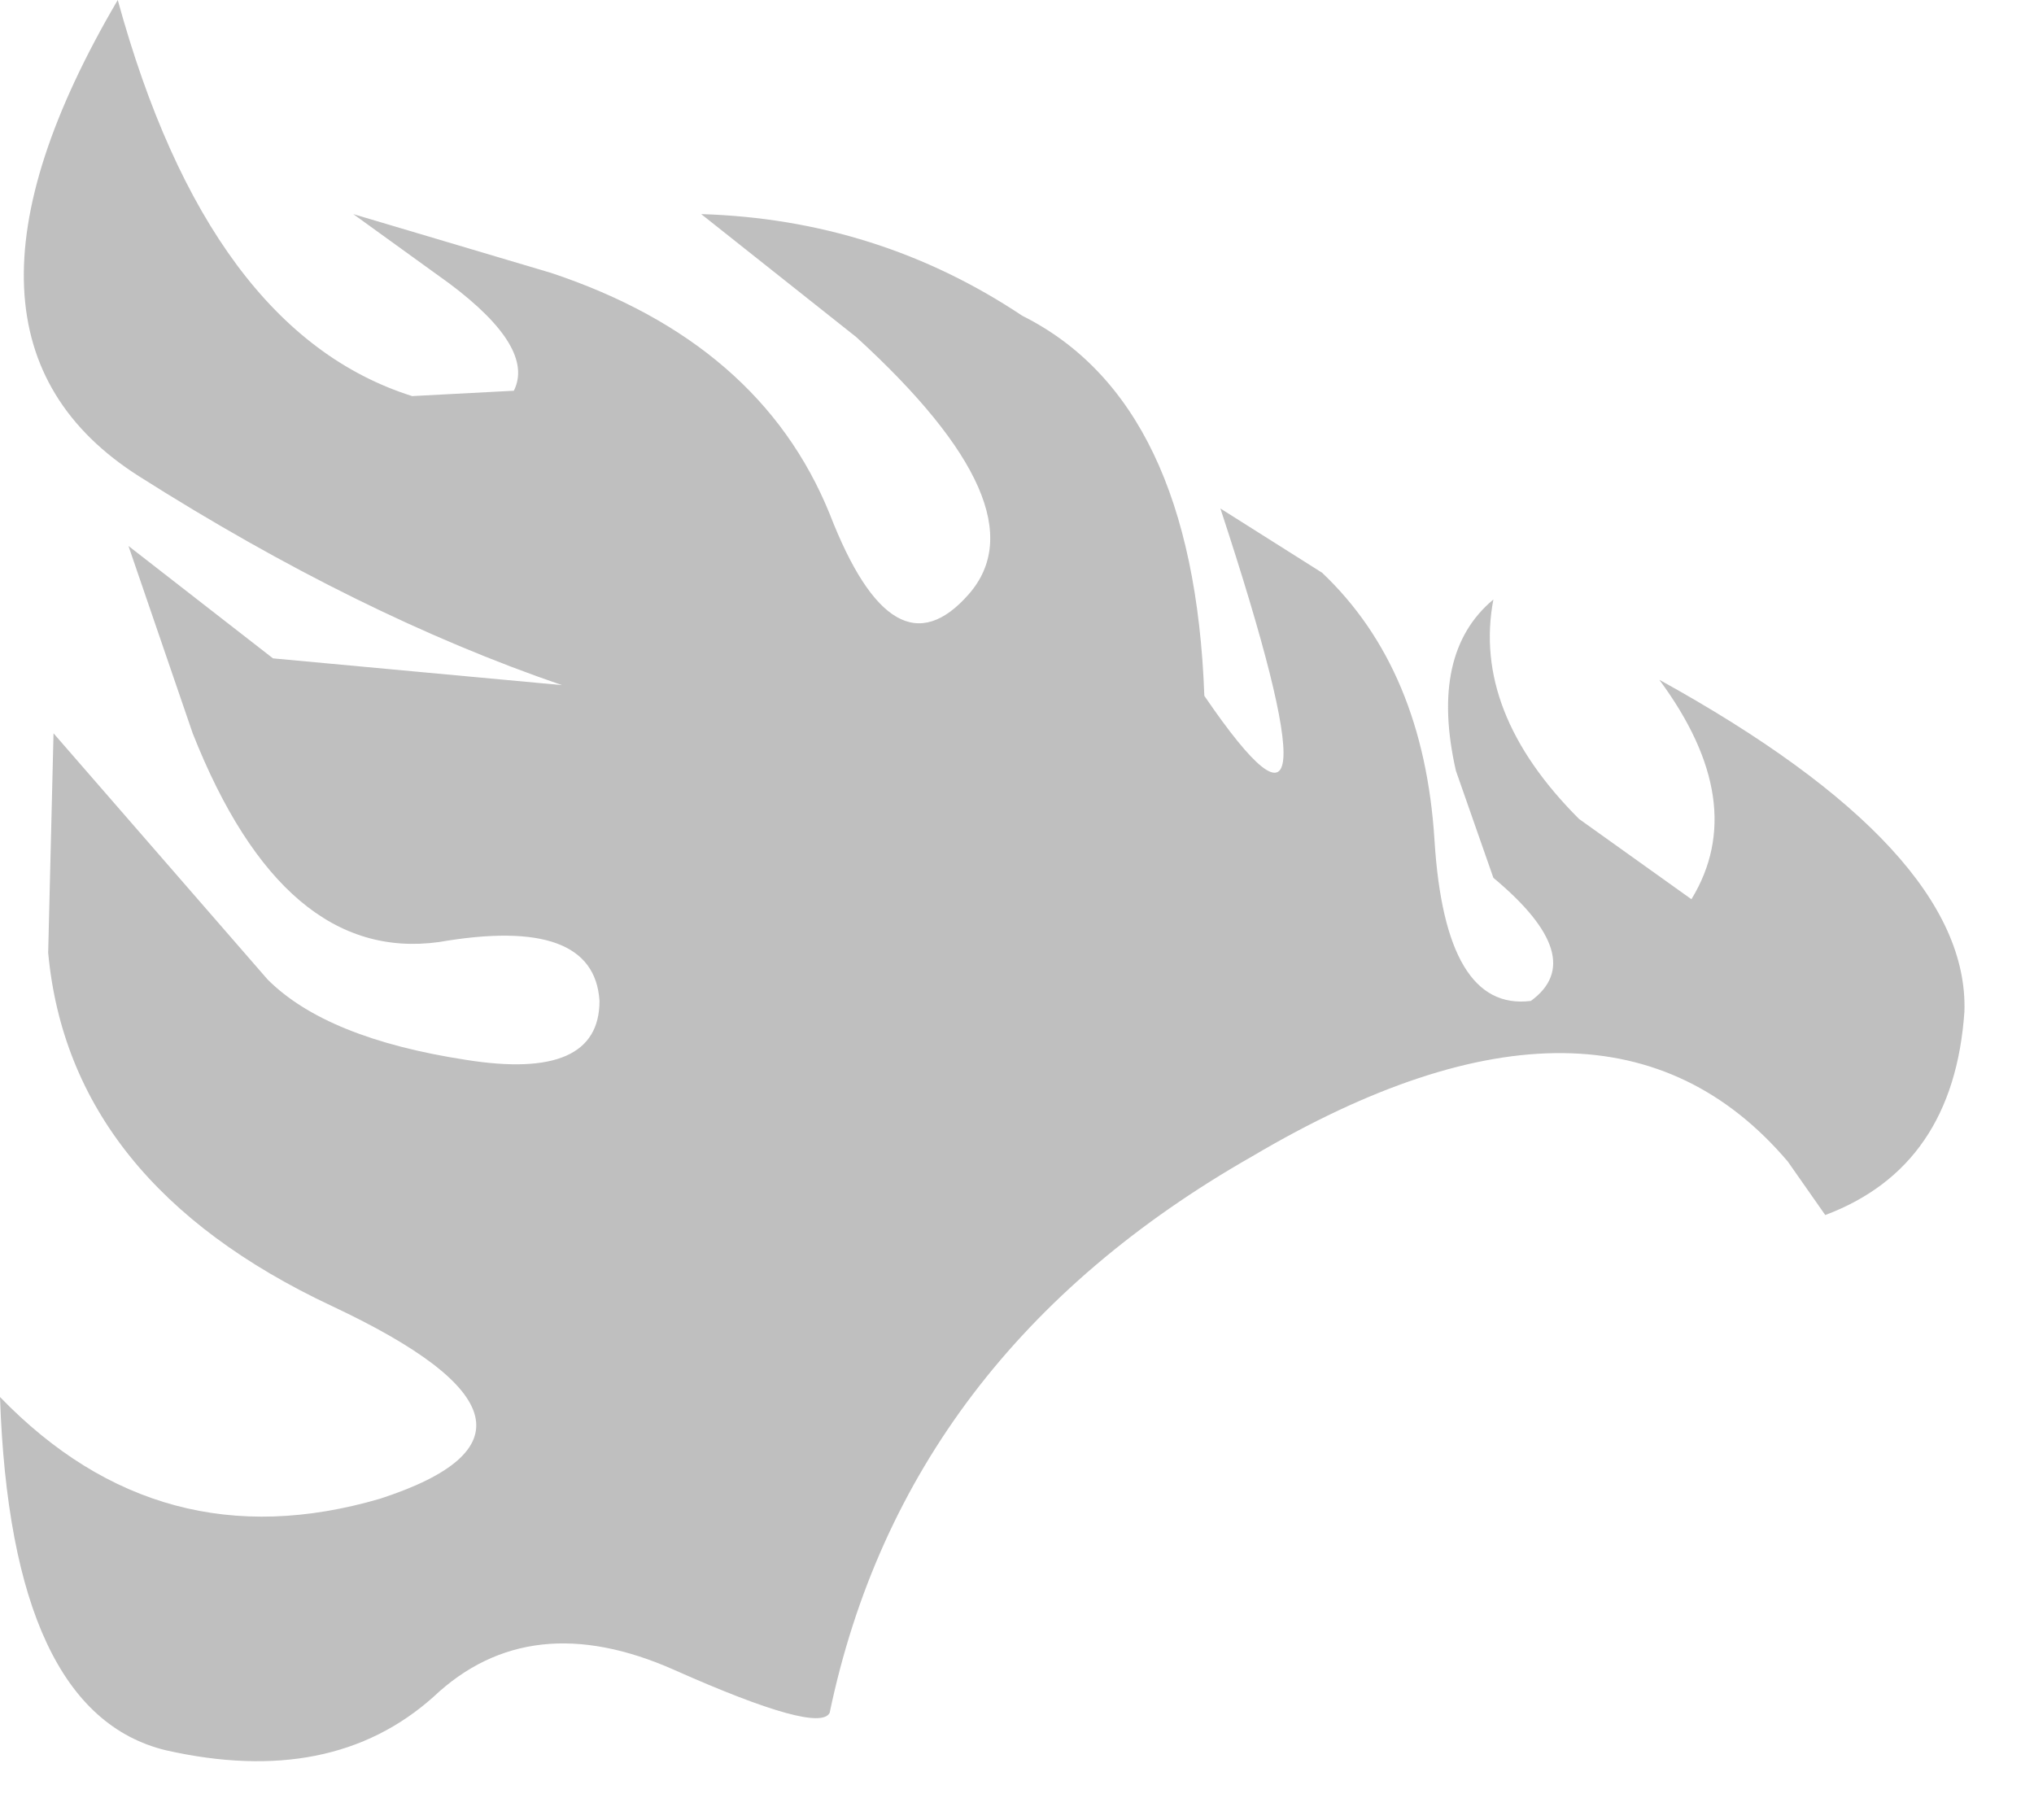 <?xml version="1.0" encoding="utf-8"?>
<svg version="1.1" id="Layer_1"
xmlns="http://www.w3.org/2000/svg"
xmlns:xlink="http://www.w3.org/1999/xlink"
width="19px" height="17px"
xml:space="preserve">
<g id="PathID_1686" transform="matrix(1, 0, 0, 1, 0, 0)">
<path style="fill:#808080;fill-opacity:0.498" d="M12.35 5.35Q13.3 6.25 13.4 7.85Q13.5 9.45 14.3 9.35Q14.85 8.95 13.95 8.2L13.6 7.2Q13.35 6.1 13.95 5.6Q13.75 6.65 14.75 7.65L15.8 8.4Q16.35 7.5 15.5 6.35Q18.4 7.95 18.35 9.45Q18.25 10.9 17.05 11.35L16.7 10.85Q15 8.85 11.7 10.8Q8.45 12.65 7.75 16Q7.65 16.2 6.3 15.6Q4.95 15 4.05 15.85Q3.1 16.7 1.55 16.35Q0.1 16 0 13.05Q1.5 14.6 3.55 14Q5.55 13.35 3.1 12.2Q0.65 11.05 0.45 8.9L0.5 6.85L2.5 9.15Q3.05 9.7 4.35 9.9Q5.6 10.1 5.6 9.35Q5.55 8.55 4.1 8.8Q2.65 9 1.8 6.85L1.2 5.1L2.55 6.15L5.25 6.4Q3.35 5.75 1.3 4.45Q-0.75 3.15 1.1 0Q1.95 3.1 3.85 3.7L4.8 3.65Q5 3.25 4.2 2.65L3.3 2L5.15 2.55Q7.1 3.2 7.75 4.8Q8.35 6.35 9.05 5.55Q9.75 4.75 8 3.15L6.55 2Q8.2 2.05 9.55 2.95Q11.15 3.75 11.25 6.5Q12.65 8.55 11.4 4.75L12.35 5.35" />
</g>
</svg>
